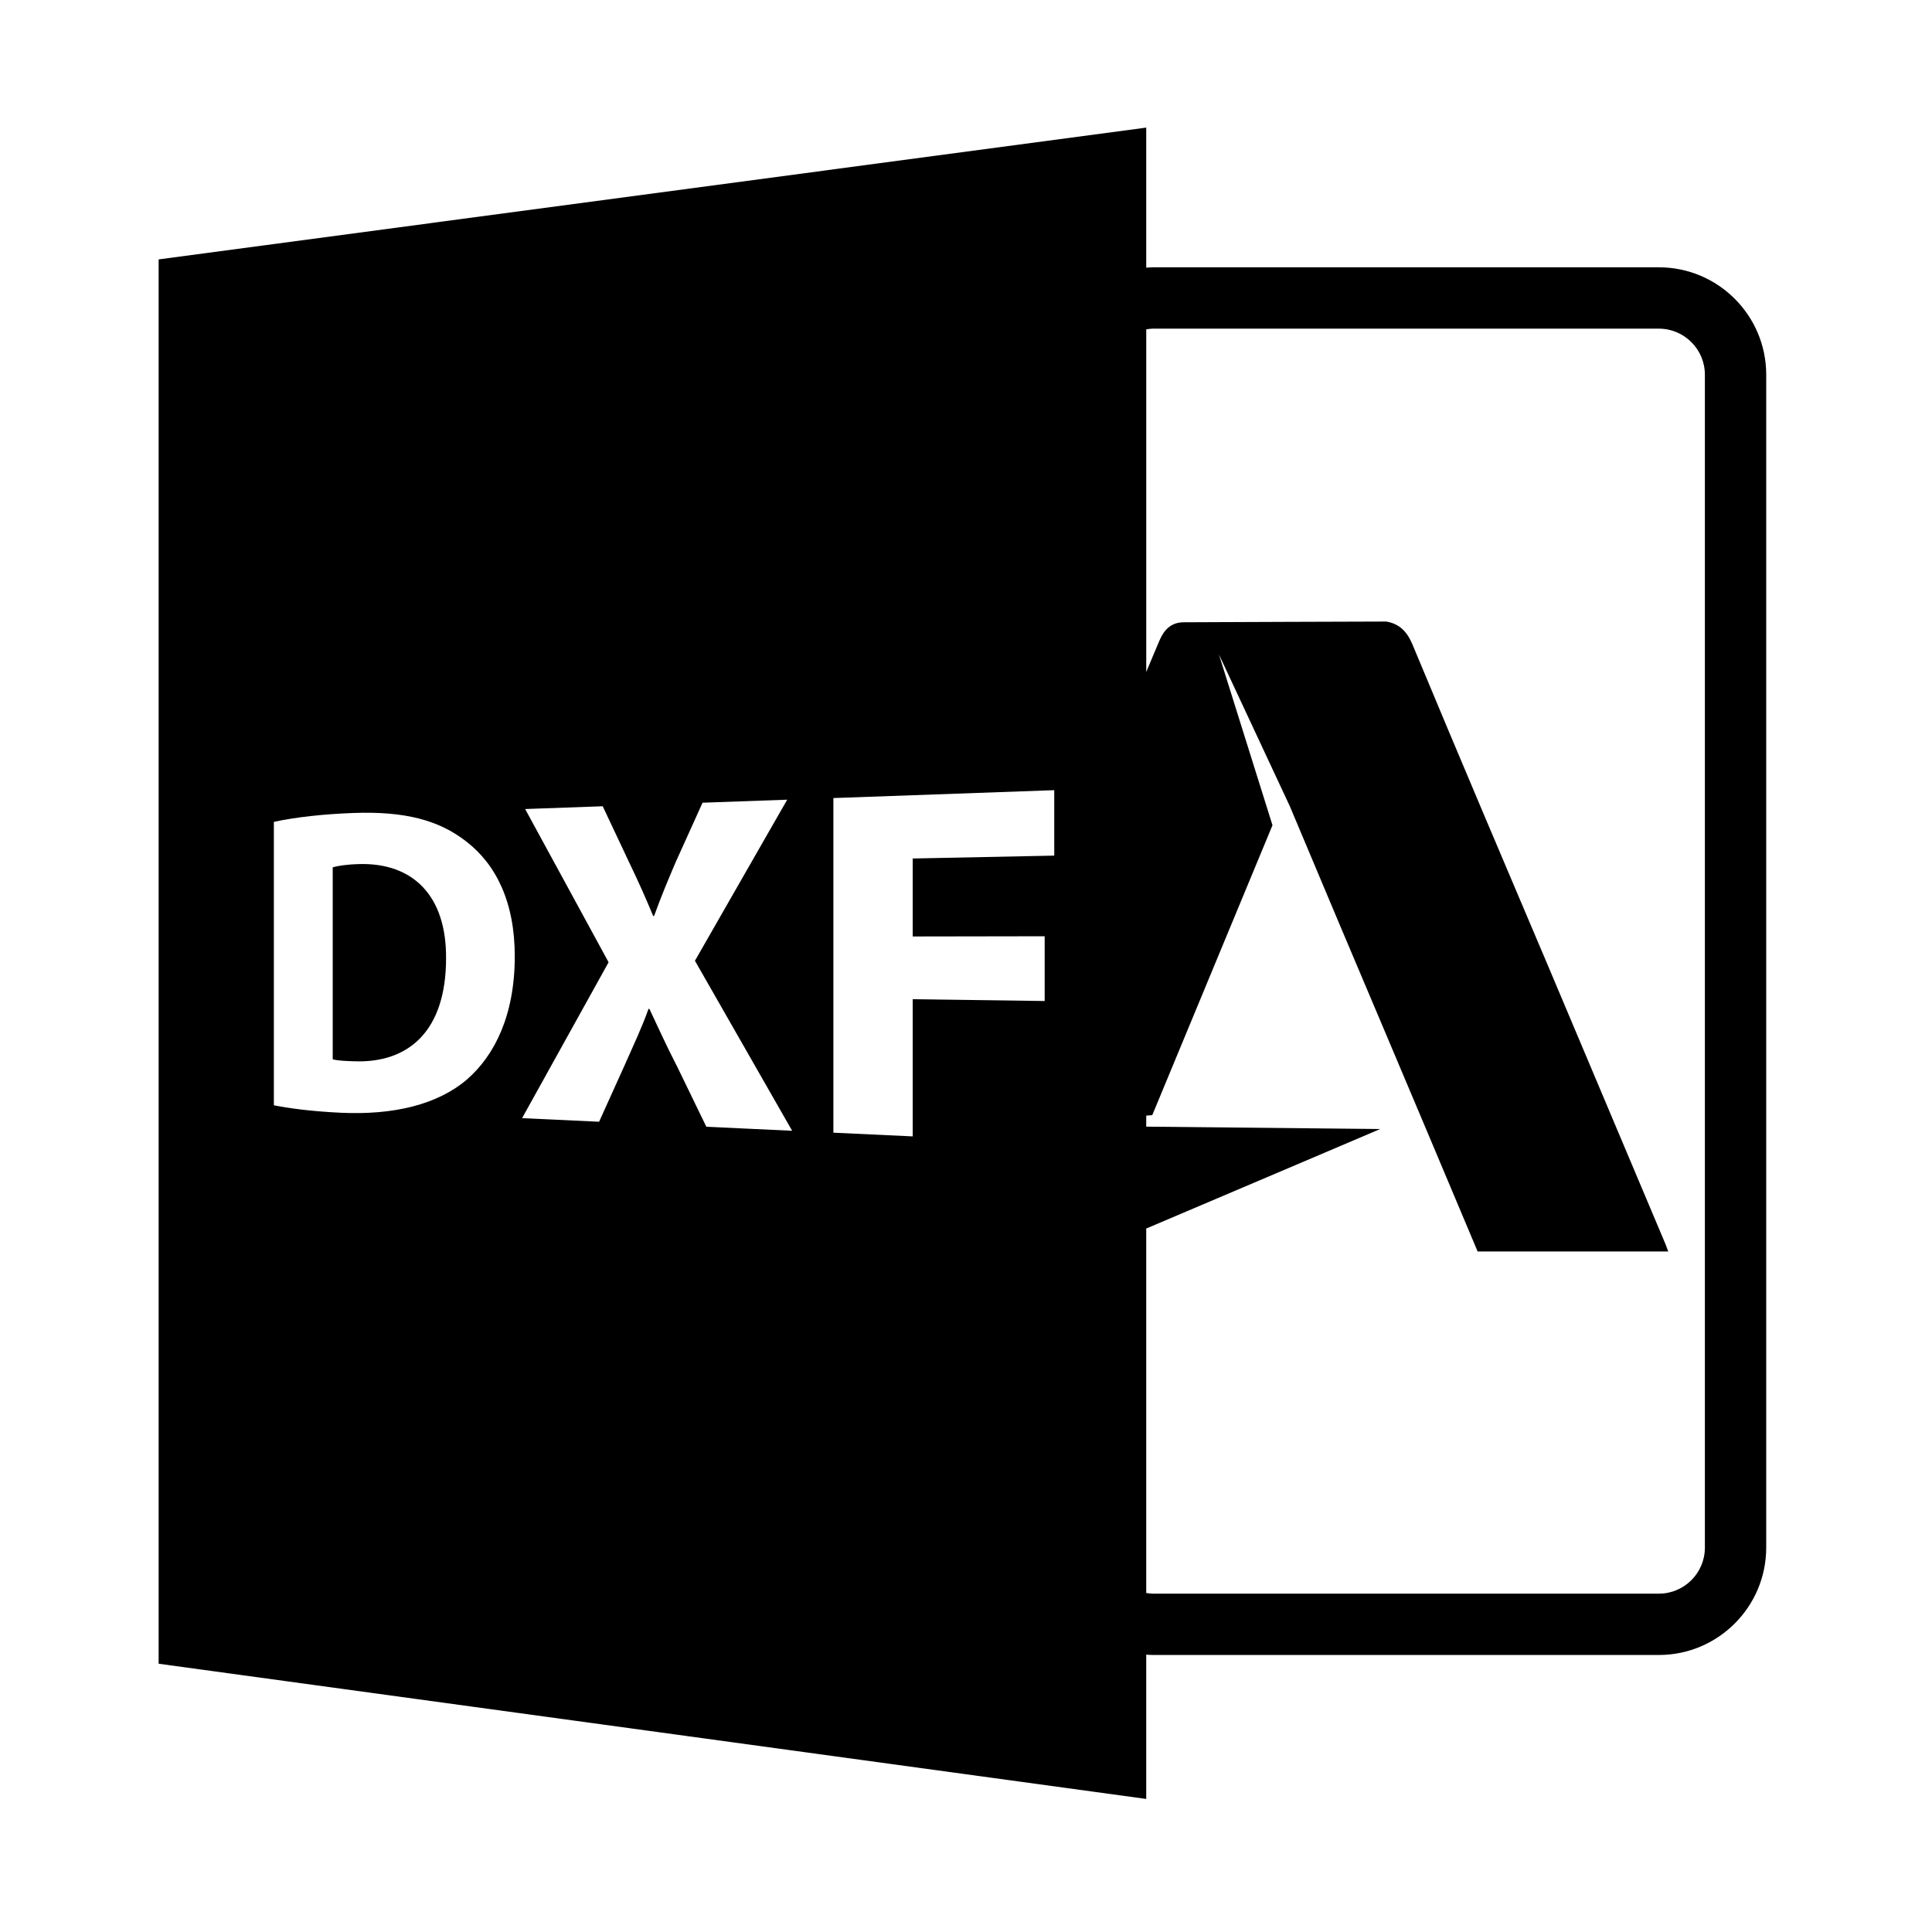 <?xml version="1.0" encoding="utf-8"?>
<!-- Generator: Adobe Illustrator 16.0.0, SVG Export Plug-In . SVG Version: 6.00 Build 0)  -->
<!DOCTYPE svg PUBLIC "-//W3C//DTD SVG 1.1//EN" "http://www.w3.org/Graphics/SVG/1.1/DTD/svg11.dtd">
<svg version="1.1" id="Layer_1" xmlns="http://www.w3.org/2000/svg" xmlns:xlink="http://www.w3.org/1999/xlink" x="0px" y="0px"
	 width="126px" height="126px" viewBox="0 0 126 126" enable-background="new 0 0 126 126" xml:space="preserve">
<path d="M23.471,56.352c-0.876,0.02-1.44,0.117-1.772,0.211v12.521c0.332,0.095,0.87,0.112,1.359,0.129
	c3.615,0.149,6.033-1.999,6.033-6.715C29.12,58.396,26.913,56.276,23.471,56.352z"/>
<path d="M10.346,16.918v91.586l64.408,8.818v-9.41c0.145,0.01,0.287,0.021,0.434,0.021h33c3.86,0,7-3.141,7-7v-76.5
	c0-3.859-3.14-7-7-7h-33c-0.146,0-0.289,0.014-0.434,0.023V8.322L10.346,16.918z M30.457,70.398
	c-1.934,1.654-4.815,2.335-8.247,2.172c-2.006-0.096-3.406-0.301-4.349-0.485V53.6c1.391-0.302,3.227-0.509,5.197-0.58
	c3.35-0.121,5.573,0.471,7.345,1.855c1.936,1.49,3.169,3.94,3.169,7.492C33.572,66.217,32.255,68.832,30.457,70.398z M46.066,73.484
	l-1.885-3.886c-0.765-1.485-1.252-2.582-1.827-3.799l-0.061-0.001c-0.422,1.195-0.933,2.262-1.562,3.689l-1.659,3.67l-5.022-0.234
	l5.641-10.166l-5.442-9.994l5.059-0.181l1.753,3.721c0.601,1.251,1.052,2.264,1.536,3.433h0.061
	c0.485-1.334,0.882-2.272,1.401-3.494l1.759-3.891l5.521-0.197l-6.017,10.505l6.34,11.087L46.066,73.484z M68.755,55.801
	l-9.231,0.188v5.085l8.607-0.014v4.223l-8.607-0.117v8.946l-5.173-0.241V52.047l14.404-0.514V55.801z M75.188,21.434h33
	c1.654,0,3,1.346,3,3v76.5c0,1.654-1.346,3-3,3h-33c-0.148,0-0.291-0.021-0.434-0.043V80.122c5.706-2.42,15.259-6.49,15.259-6.49
	l-15.259-0.155v-0.719l0.394-0.031l7.84-18.907l-3.493-11.141l4.625,9.902c1.065,2.526,2.123,5.054,3.189,7.579
	c1.915,4.532,3.836,9.06,5.747,13.595c1.587,3.764,1.73,4.096,3.311,7.863h12.427c-0.508-1.241,0.429,0.955-0.091-0.28
	c-2.573-6.107-5.15-12.214-7.73-18.318c-1.416-3.349-2.844-6.69-4.258-10.04c-1.541-3.647-3.079-7.296-4.599-10.952
	c-0.333-0.8-0.83-1.352-1.713-1.493c-0.041-0.007-13.148,0.048-13.174,0.048c-0.829-0.01-1.302,0.471-1.604,1.172
	c-0.295,0.688-0.582,1.38-0.87,2.071V21.479C74.897,21.457,75.04,21.434,75.188,21.434z"/>
</svg>
